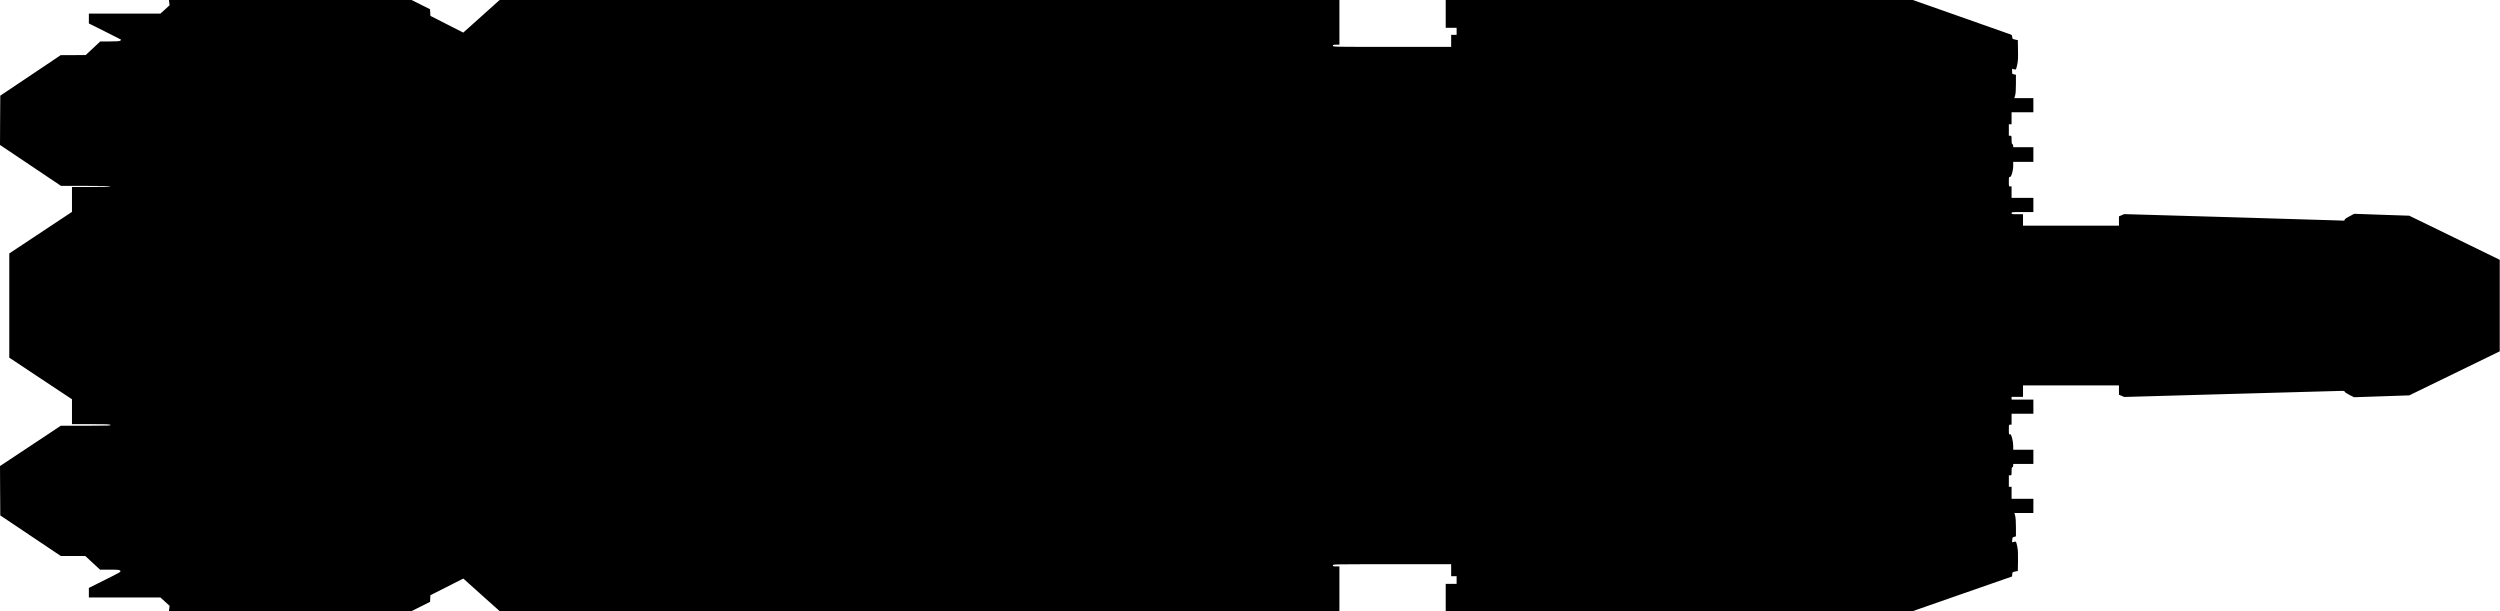 <?xml version="1.0" standalone="no"?>
<!DOCTYPE svg PUBLIC "-//W3C//DTD SVG 20010904//EN"
 "http://www.w3.org/TR/2001/REC-SVG-20010904/DTD/svg10.dtd">
<svg version="1.0" xmlns="http://www.w3.org/2000/svg"
   viewBox="0 0 4586 1121"
 preserveAspectRatio="xMidYMid meet">
<g transform="translate(0,1121) scale(0.1,-0.1)"
fill="#000000" stroke="none">
<path d="M3105 11162 l6 -48 -84 -77 -85 -77 -656 0 -656 0 0 -90 0 -90 293
-146 c160 -80 294 -148 297 -151 3 -3 -4 -11 -14 -19 -15 -11 -59 -14 -193
-14 l-174 0 -133 -125 -134 -125 -229 -1 -228 0 -555 -372 -555 -372 -3 -452
-2 -452 559 -375 560 -376 456 0 c302 0 454 -3 450 -10 -4 -6 -133 -10 -356
-10 l-349 0 0 -228 0 -229 -575 -381 -575 -381 0 -956 0 -956 575 -382 575
-381 0 -228 0 -228 343 0 c286 0 346 -2 363 -15 17 -13 -35 -14 -446 -15
l-465 0 -558 -370 -557 -369 2 -453 3 -453 555 -372 555 -372 225 0 225 -1
135 -125 135 -125 176 0 c161 0 177 -2 194 -19 17 -20 11 -23 -279 -168 l-296
-148 0 -87 0 -88 656 0 656 0 85 -77 84 -77 -6 -48 -7 -48 2226 0 2226 0 170
85 169 85 3 61 3 60 302 153 302 153 333 -299 333 -298 7702 0 7703 0 0 410 0
410 -60 0 c-53 0 -60 2 -60 20 0 20 7 20 1085 20 l1085 0 0 -110 0 -110 50 0
50 0 0 -70 0 -70 -100 0 -100 0 0 -250 0 -250 4285 0 4284 0 910 318 910 317
3 40 c3 39 4 40 53 51 l50 10 3 185 c2 139 -1 202 -13 259 -23 105 -19 99 -60
90 l-36 -8 3 46 c3 42 5 46 36 54 l32 9 0 162 c0 107 -5 180 -14 215 l-14 52
174 0 174 0 0 130 0 130 -200 0 -200 0 0 110 0 110 -25 0 -25 0 0 105 0 105
25 0 c24 0 25 2 25 75 0 60 3 75 15 75 10 0 15 10 15 30 l0 30 185 0 185 0 0
130 0 130 -185 0 -185 0 0 71 c0 42 -8 100 -21 144 -18 61 -24 72 -40 68 -18
-5 -19 1 -19 86 0 90 0 91 25 91 l25 0 0 100 0 100 200 0 200 0 0 130 0 130
-200 0 -200 0 0 25 0 25 105 0 105 0 0 105 0 105 880 0 880 0 0 -85 0 -86 48
-20 47 -21 1980 56 c1089 31 1999 56 2023 56 30 0 42 -4 42 -14 0 -8 38 -35
85 -59 l86 -44 507 17 507 17 830 404 830 404 0 840 0 839 -830 405 -830 404
-505 17 -505 18 -87 -47 c-61 -31 -88 -51 -88 -64 0 -16 -8 -17 -87 -12 -49 3
-959 30 -2023 61 l-1935 56 -47 -21 -48 -20 0 -86 0 -85 -880 0 -880 0 0 105
0 105 -105 0 c-98 0 -105 1 -105 20 0 19 7 20 200 20 l200 0 0 130 0 130 -200
0 -200 0 0 105 0 105 -25 0 c-25 0 -25 1 -25 89 0 81 2 89 18 84 26 -6 62 111
62 205 l0 72 185 0 185 0 0 135 0 135 -185 0 -185 0 0 25 c0 14 -7 28 -15 31
-11 5 -15 24 -15 80 0 72 -1 74 -25 74 l-25 0 0 105 0 105 25 0 25 0 0 110 0
110 200 0 200 0 0 130 0 130 -175 0 -174 0 14 48 c10 33 15 97 15 214 l0 167
-35 7 c-34 6 -35 7 -35 54 l0 49 32 -10 c18 -5 35 -5 38 -1 4 4 15 43 24 87
14 63 17 118 14 264 l-3 185 -50 10 c-48 11 -50 12 -53 48 -3 29 -8 38 -30 46
-15 5 -424 150 -910 321 l-883 311 -4284 0 -4285 0 0 -255 0 -255 100 0 100 0
0 -65 0 -65 -50 0 -50 0 0 -110 0 -110 -1085 0 c-1078 0 -1085 0 -1085 20 0
18 7 20 60 20 l60 0 0 410 0 410 -7703 0 -7702 0 -333 -299 -334 -299 -301
153 -302 154 -3 61 -3 60 -169 85 -170 85 -2226 0 -2226 0 7 -48z"/>
</g>
</svg>
